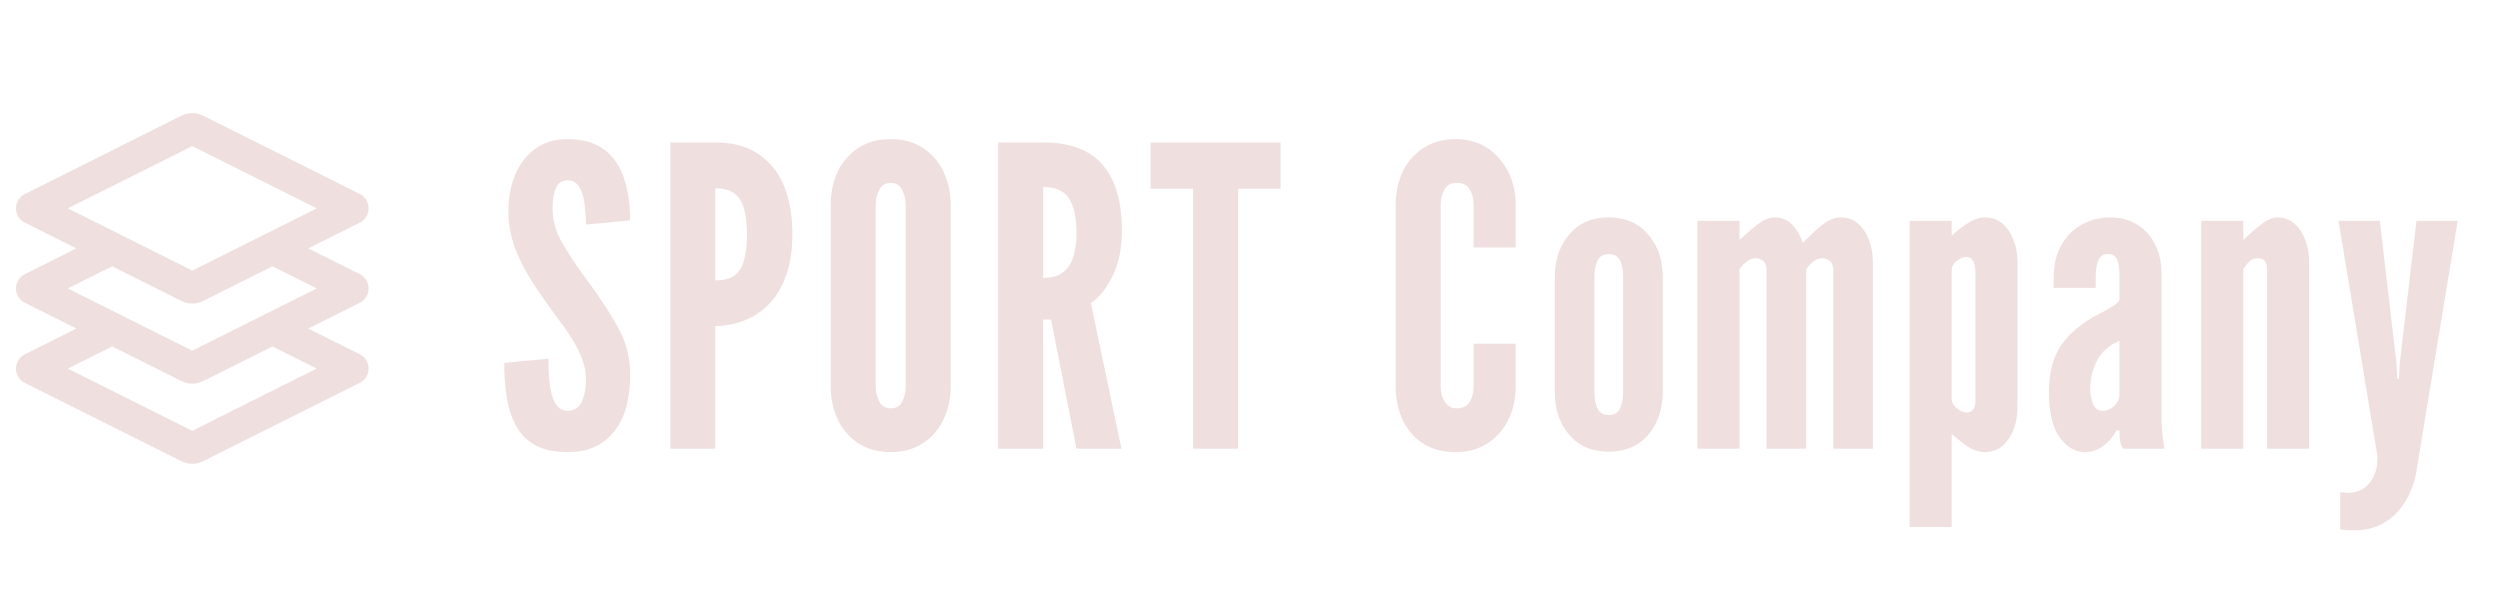 <svg width="156" height="37" viewbox="0 0 156 37" fill="none" xmlns="http://www.w3.org/2000/svg"><path d="M35.42 28.208c-.771 0-1.413-.126-1.924-.377a2.951 2.951 0 0 1-1.209-1.118c-.295-.485-.507-1.07-.637-1.755a13.34 13.34 0 0 1-.182-2.314l2.756-.26c0 .416.013.819.039 1.209.035.381.091.728.169 1.04.087.303.208.546.364.728a.805.805 0 0 0 .624.273c.416 0 .71-.19.884-.572.173-.39.26-.858.26-1.404 0-.546-.143-1.114-.429-1.703a10.113 10.113 0 0 0-1.027-1.677 53.32 53.32 0 0 1-1.781-2.509 12.176 12.176 0 0 1-1.183-2.275 6.656 6.656 0 0 1-.416-2.34c0-.641.082-1.23.247-1.768a4.277 4.277 0 0 1 .715-1.417c.32-.407.706-.724 1.157-.949.45-.225.966-.338 1.547-.338.72 0 1.326.121 1.82.364a3 3 0 0 1 1.209 1.04c.312.45.537.988.676 1.612.147.615.221 1.3.221 2.054l-2.756.26c0-.32-.017-.641-.052-.962a4.488 4.488 0 0 0-.156-.897 1.649 1.649 0 0 0-.338-.65.732.732 0 0 0-.572-.247c-.364 0-.615.156-.754.468-.139.303-.208.737-.208 1.3 0 .728.195 1.43.585 2.106.39.676.914 1.465 1.573 2.366.789 1.066 1.43 2.045 1.924 2.938.503.893.754 1.88.754 2.964 0 .685-.074 1.322-.221 1.911a4.305 4.305 0 0 1-.702 1.521 3.205 3.205 0 0 1-1.209 1.014c-.485.243-1.075.364-1.768.364ZM41.825 28V8.89h2.808c1.066 0 1.954.234 2.665.702.72.468 1.257 1.131 1.612 1.989.356.858.533 1.868.533 3.029 0 1.161-.186 2.162-.559 3.003-.373.84-.919 1.5-1.638 1.976-.71.468-1.582.724-2.613.767V28h-2.808Zm2.808-10.504c.494 0 .884-.095 1.17-.286.286-.2.49-.511.611-.936.13-.425.195-.97.195-1.638 0-.676-.065-1.226-.195-1.651-.121-.425-.33-.737-.624-.936-.286-.2-.672-.299-1.157-.299v5.746ZM55.58 28.208c-.78 0-1.452-.182-2.015-.546a3.631 3.631 0 0 1-1.287-1.482c-.295-.624-.442-1.326-.442-2.106V12.816c0-.789.147-1.49.442-2.106a3.631 3.631 0 0 1 1.287-1.482c.563-.364 1.235-.546 2.015-.546s1.447.182 2.002.546a3.51 3.51 0 0 1 1.287 1.482c.303.624.455 1.326.455 2.106v11.258c0 .78-.152 1.482-.455 2.106a3.51 3.51 0 0 1-1.287 1.482c-.555.364-1.222.546-2.002.546Zm0-2.73c.346 0 .59-.143.728-.429.138-.295.208-.62.208-.975V12.816a2.07 2.07 0 0 0-.221-.962.745.745 0 0 0-.715-.442c-.32 0-.56.147-.715.442a2.069 2.069 0 0 0-.221.962v11.258c0 .355.073.68.22.975.148.286.386.429.716.429ZM62.284 28V8.89h2.808c1.681 0 2.92.468 3.718 1.404.797.927 1.196 2.297 1.196 4.108 0 1.075-.19 2.006-.572 2.795-.373.78-.828 1.352-1.365 1.716L69.98 28h-2.808l-1.586-8.06h-.494V28h-2.808Zm2.808-10.66c.52 0 .932-.113 1.235-.338.303-.234.52-.563.65-.988.13-.425.195-.927.195-1.508 0-.91-.151-1.608-.455-2.093-.294-.494-.836-.741-1.625-.741v5.668ZM74.45 28V11.776h-2.652V8.89h8.112v2.886h-2.652V28H74.45Zm16.387.208c-.798 0-1.478-.178-2.041-.533a3.541 3.541 0 0 1-1.274-1.482c-.286-.624-.43-1.33-.43-2.119V12.816c0-.78.148-1.482.443-2.106a3.6 3.6 0 0 1 1.3-1.482c.563-.364 1.23-.546 2.002-.546.58 0 1.1.108 1.56.325.459.217.849.516 1.17.897.329.373.58.81.754 1.313.173.494.26 1.027.26 1.599v2.626h-2.626v-2.626c0-.399-.083-.732-.247-1.001-.165-.269-.438-.403-.82-.403-.346 0-.597.139-.753.416-.156.277-.234.607-.234.988v11.258c0 .381.082.71.247.988.173.277.42.416.74.416.39 0 .664-.134.82-.403.164-.269.247-.602.247-1.001v-2.626h2.626v2.626c0 .78-.152 1.482-.455 2.106a3.598 3.598 0 0 1-1.3 1.482c-.555.364-1.218.546-1.99.546Zm9.551-.026c-1.049 0-1.872-.351-2.47-1.053-.598-.71-.897-1.608-.897-2.691v-7.124c0-1.083.299-1.976.897-2.678.598-.71 1.421-1.066 2.47-1.066 1.04 0 1.859.355 2.457 1.066.607.702.91 1.595.91 2.678v7.124c0 1.083-.303 1.98-.91 2.691-.598.702-1.417 1.053-2.457 1.053Zm0-2.288c.338 0 .572-.134.702-.403.13-.277.195-.628.195-1.053v-7.124c0-.433-.065-.784-.195-1.053-.13-.269-.364-.403-.702-.403-.338 0-.572.134-.702.403s-.195.62-.195 1.053v7.124c0 .433.065.784.195 1.053.13.269.364.403.702.403ZM105.92 28V13.778h2.626v1.196c.424-.39.81-.72 1.157-.988.355-.277.697-.416 1.027-.416.468 0 .845.16 1.131.481.286.32.498.689.637 1.105.372-.381.758-.741 1.157-1.079.407-.338.819-.507 1.235-.507.433 0 .797.139 1.092.416.294.277.515.628.663 1.053.147.425.221.862.221 1.313V28h-2.47V16.872c0-.277-.07-.472-.208-.585a.728.728 0 0 0-.494-.169c-.2 0-.39.078-.572.234a1.94 1.94 0 0 0-.416.442V28h-2.47V16.872c0-.277-.07-.472-.208-.585a.728.728 0 0 0-.494-.169c-.2 0-.39.078-.572.234a1.94 1.94 0 0 0-.416.442V28h-2.626Zm13.238 4.888v-19.11h2.626v.936a6.43 6.43 0 0 1 1.04-.806c.364-.225.71-.338 1.04-.338.45 0 .823.139 1.118.416.303.269.528.615.676 1.04.156.425.234.867.234 1.326v9.074c0 .46-.078.906-.234 1.339a2.523 2.523 0 0 1-.689 1.04 1.61 1.61 0 0 1-1.105.403c-.364 0-.72-.113-1.066-.338a8.555 8.555 0 0 1-1.014-.806v5.824h-2.626Zm3.536-7.15c.199 0 .342-.06.429-.182.095-.121.143-.303.143-.546v-7.982c0-.33-.048-.576-.143-.741-.087-.165-.23-.247-.429-.247-.191 0-.39.082-.598.247a.73.73 0 0 0-.312.611v7.982c0 .208.104.403.312.585.208.182.407.273.598.273Zm7.401 2.47c-.606 0-1.131-.308-1.573-.923-.442-.615-.663-1.556-.663-2.821 0-1.222.26-2.206.78-2.951.529-.745 1.318-1.391 2.366-1.937.33-.173.607-.33.832-.468.226-.139.364-.269.416-.39v-1.56c0-.355-.043-.659-.13-.91-.078-.26-.277-.39-.598-.39-.294 0-.494.139-.598.416-.104.269-.156.607-.156 1.014v.676h-2.626v-.598c0-.78.152-1.452.455-2.015a3.294 3.294 0 0 1 1.261-1.313 3.56 3.56 0 0 1 1.82-.468c.65 0 1.214.152 1.69.455a2.94 2.94 0 0 1 1.105 1.235c.269.52.403 1.118.403 1.794v8.476c0 .633.018 1.127.052 1.482.035.347.078.676.13.988h-2.574c-.112-.139-.182-.342-.208-.611a10.932 10.932 0 0 1-.026-.533h-.182a2.94 2.94 0 0 1-.832.975c-.329.251-.71.377-1.144.377Zm1.066-2.574c.304 0 .559-.104.767-.312.217-.208.325-.433.325-.676v-3.38c-.632.269-1.096.676-1.391 1.222-.286.537-.429 1.144-.429 1.82 0 .295.057.59.169.884.113.295.299.442.559.442ZM137.357 28V13.778h2.626v1.196c.312-.303.663-.611 1.053-.923.39-.32.75-.481 1.079-.481.433 0 .797.139 1.092.416.295.277.516.628.663 1.053.147.425.221.862.221 1.313V28h-2.626V16.872c0-.277-.048-.472-.143-.585-.095-.113-.256-.169-.481-.169a.675.675 0 0 0-.494.208c-.13.13-.251.286-.364.468V28h-2.626Zm9.53 5.096c-.112 0-.247-.004-.403-.013a3.866 3.866 0 0 1-.455-.052v-2.327c.026.009.096.017.208.026.113.017.187.026.221.026.486 0 .876-.13 1.17-.39.304-.26.516-.607.637-1.04.044-.13.065-.282.065-.455.009-.173.013-.325.013-.455l-2.418-14.638h2.574l1.04 8.866.052.988h.104l.052-.988 1.04-8.866h2.574l-2.522 15.288a5.599 5.599 0 0 1-.65 2.054 3.741 3.741 0 0 1-1.326 1.443c-.554.355-1.213.533-1.976.533Z" fill="#F0DFDF"/><path d="M7 15.5 2 18l9.642 4.821c.131.066.197.098.266.111.06.012.123.012.184 0 .069-.012.135-.045.266-.11L22 18l-5-2.5m-10 5L2 23l9.642 4.821c.131.066.197.098.266.111.06.012.123.012.184 0 .069-.012.135-.045.266-.11L22 23l-5-2.5M2 13l9.642-4.821c.131-.066.197-.098.266-.111a.5.5 0 0 1 .184 0c.069.013.135.045.266.11L22 13l-9.642 4.821a1.087 1.087 0 0 1-.266.111.501.501 0 0 1-.184 0 1.087 1.087 0 0 1-.266-.11L2 13Z" stroke="#F0DFDF" stroke-width="2" stroke-linecap="round" stroke-linejoin="round"/></svg>